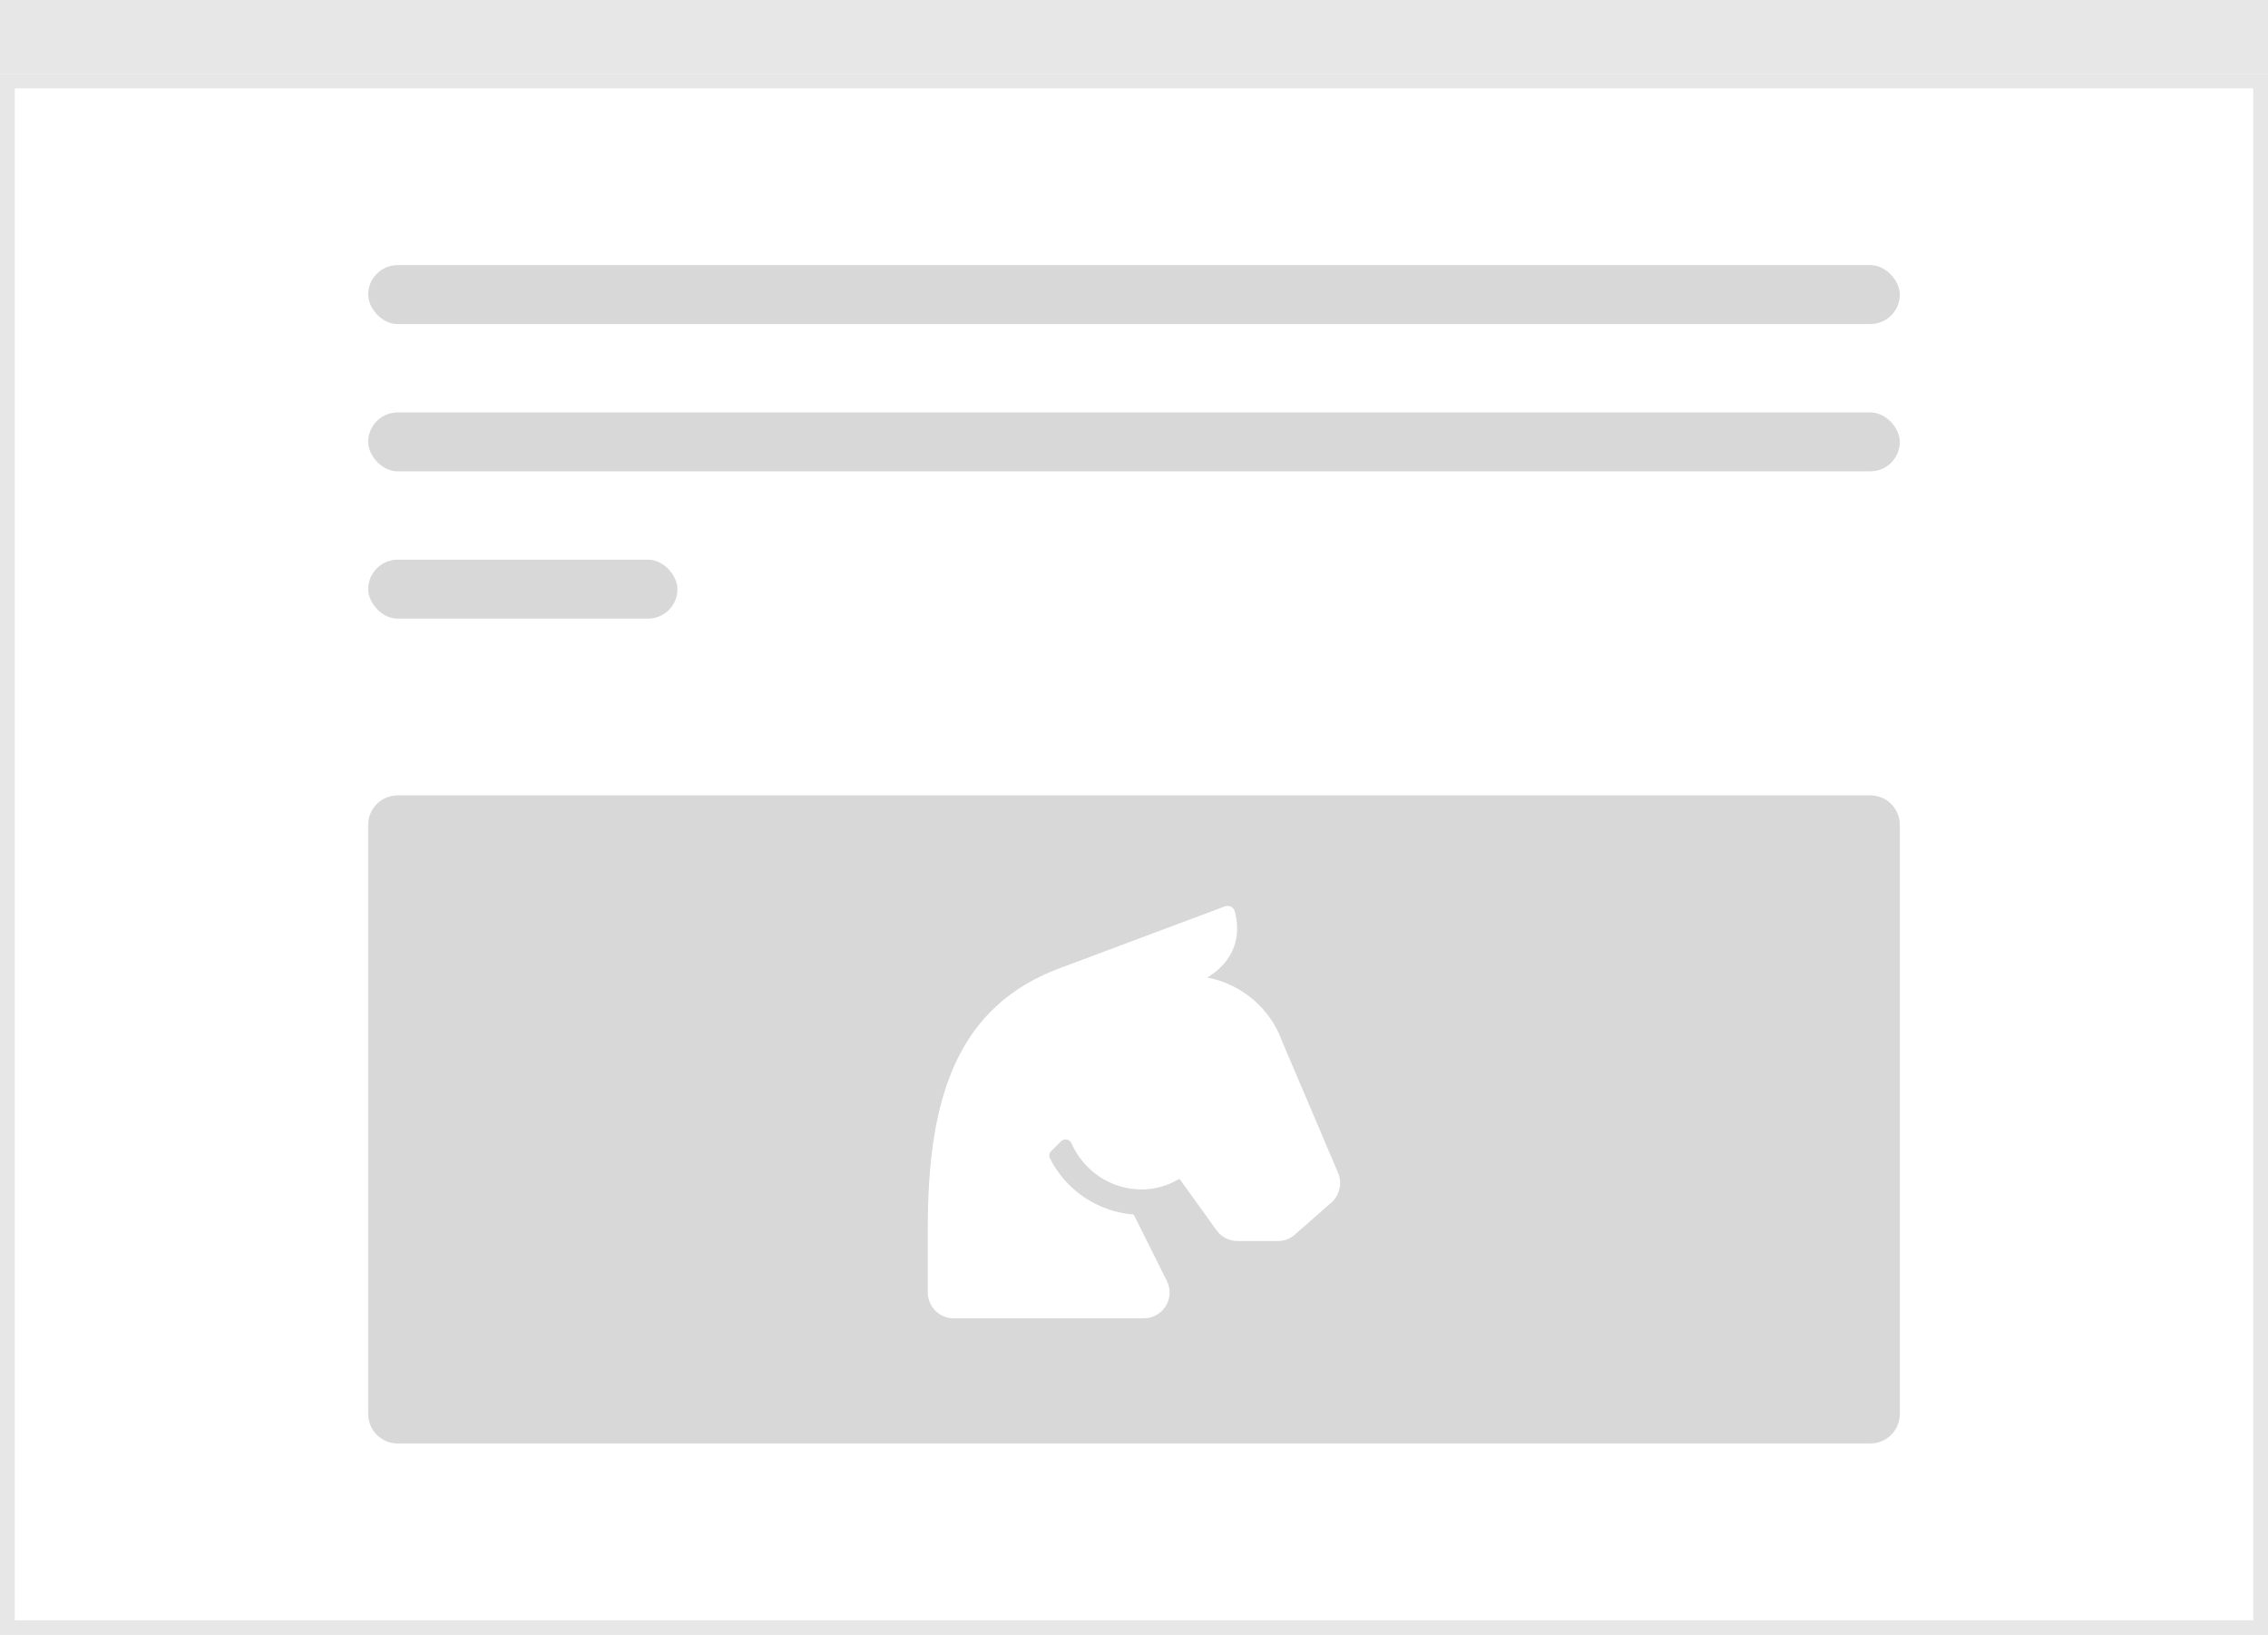 <svg width="308" height="222" viewBox="0 0 308 222" fill="none" xmlns="http://www.w3.org/2000/svg">
<rect width="308" height="222" fill="white"/>
<rect x="1" y="11" width="306" height="210" stroke="#E8E7E7" stroke-width="2"/>
<rect x="1" y="1" width="306" height="8" fill="#E8E7E7" stroke="#E8E7E7" stroke-width="2"/>
<rect x="50" y="36" width="208" height="8" rx="4" fill="#D8D8D8"/>
<rect x="50" y="56" width="208" height="8" rx="4" fill="#D8D8D8"/>
<rect x="50" y="76" width="42" height="8" rx="4" fill="#D8D8D8"/>
<path fill-rule="evenodd" clip-rule="evenodd" d="M54 108C51.791 108 50 109.791 50 112V192C50 194.209 51.791 196 54 196H254C256.209 196 258 194.209 258 192V112C258 109.791 256.209 108 254 108H54ZM174.115 141.392L181.761 159.365C182.264 160.656 181.958 162.132 180.984 163.128L176.03 167.481C175.373 168.138 174.487 168.51 173.558 168.51H168.056C166.929 168.51 165.868 167.974 165.212 167.055L160.181 160.065C158.671 160.951 156.943 161.509 155.062 161.509C150.774 161.509 147.121 158.916 145.502 155.23C145.251 154.672 144.518 154.541 144.091 154.967L142.768 156.291C142.494 156.553 142.418 156.969 142.593 157.308C144.747 161.563 149.013 164.539 154.001 164.922V164.998L158.463 173.935C159.634 176.265 157.938 179 155.335 179H129.5C127.564 179 126 177.436 126 175.5V166.617C126 149.126 129.927 136.492 144.255 131.339L166.371 123.059C166.907 122.862 167.542 123.179 167.684 123.726C169.007 128.802 165.912 131.569 163.943 132.729C168.603 133.626 172.486 136.885 174.115 141.392Z" fill="#D8D8D8"/>
</svg>
